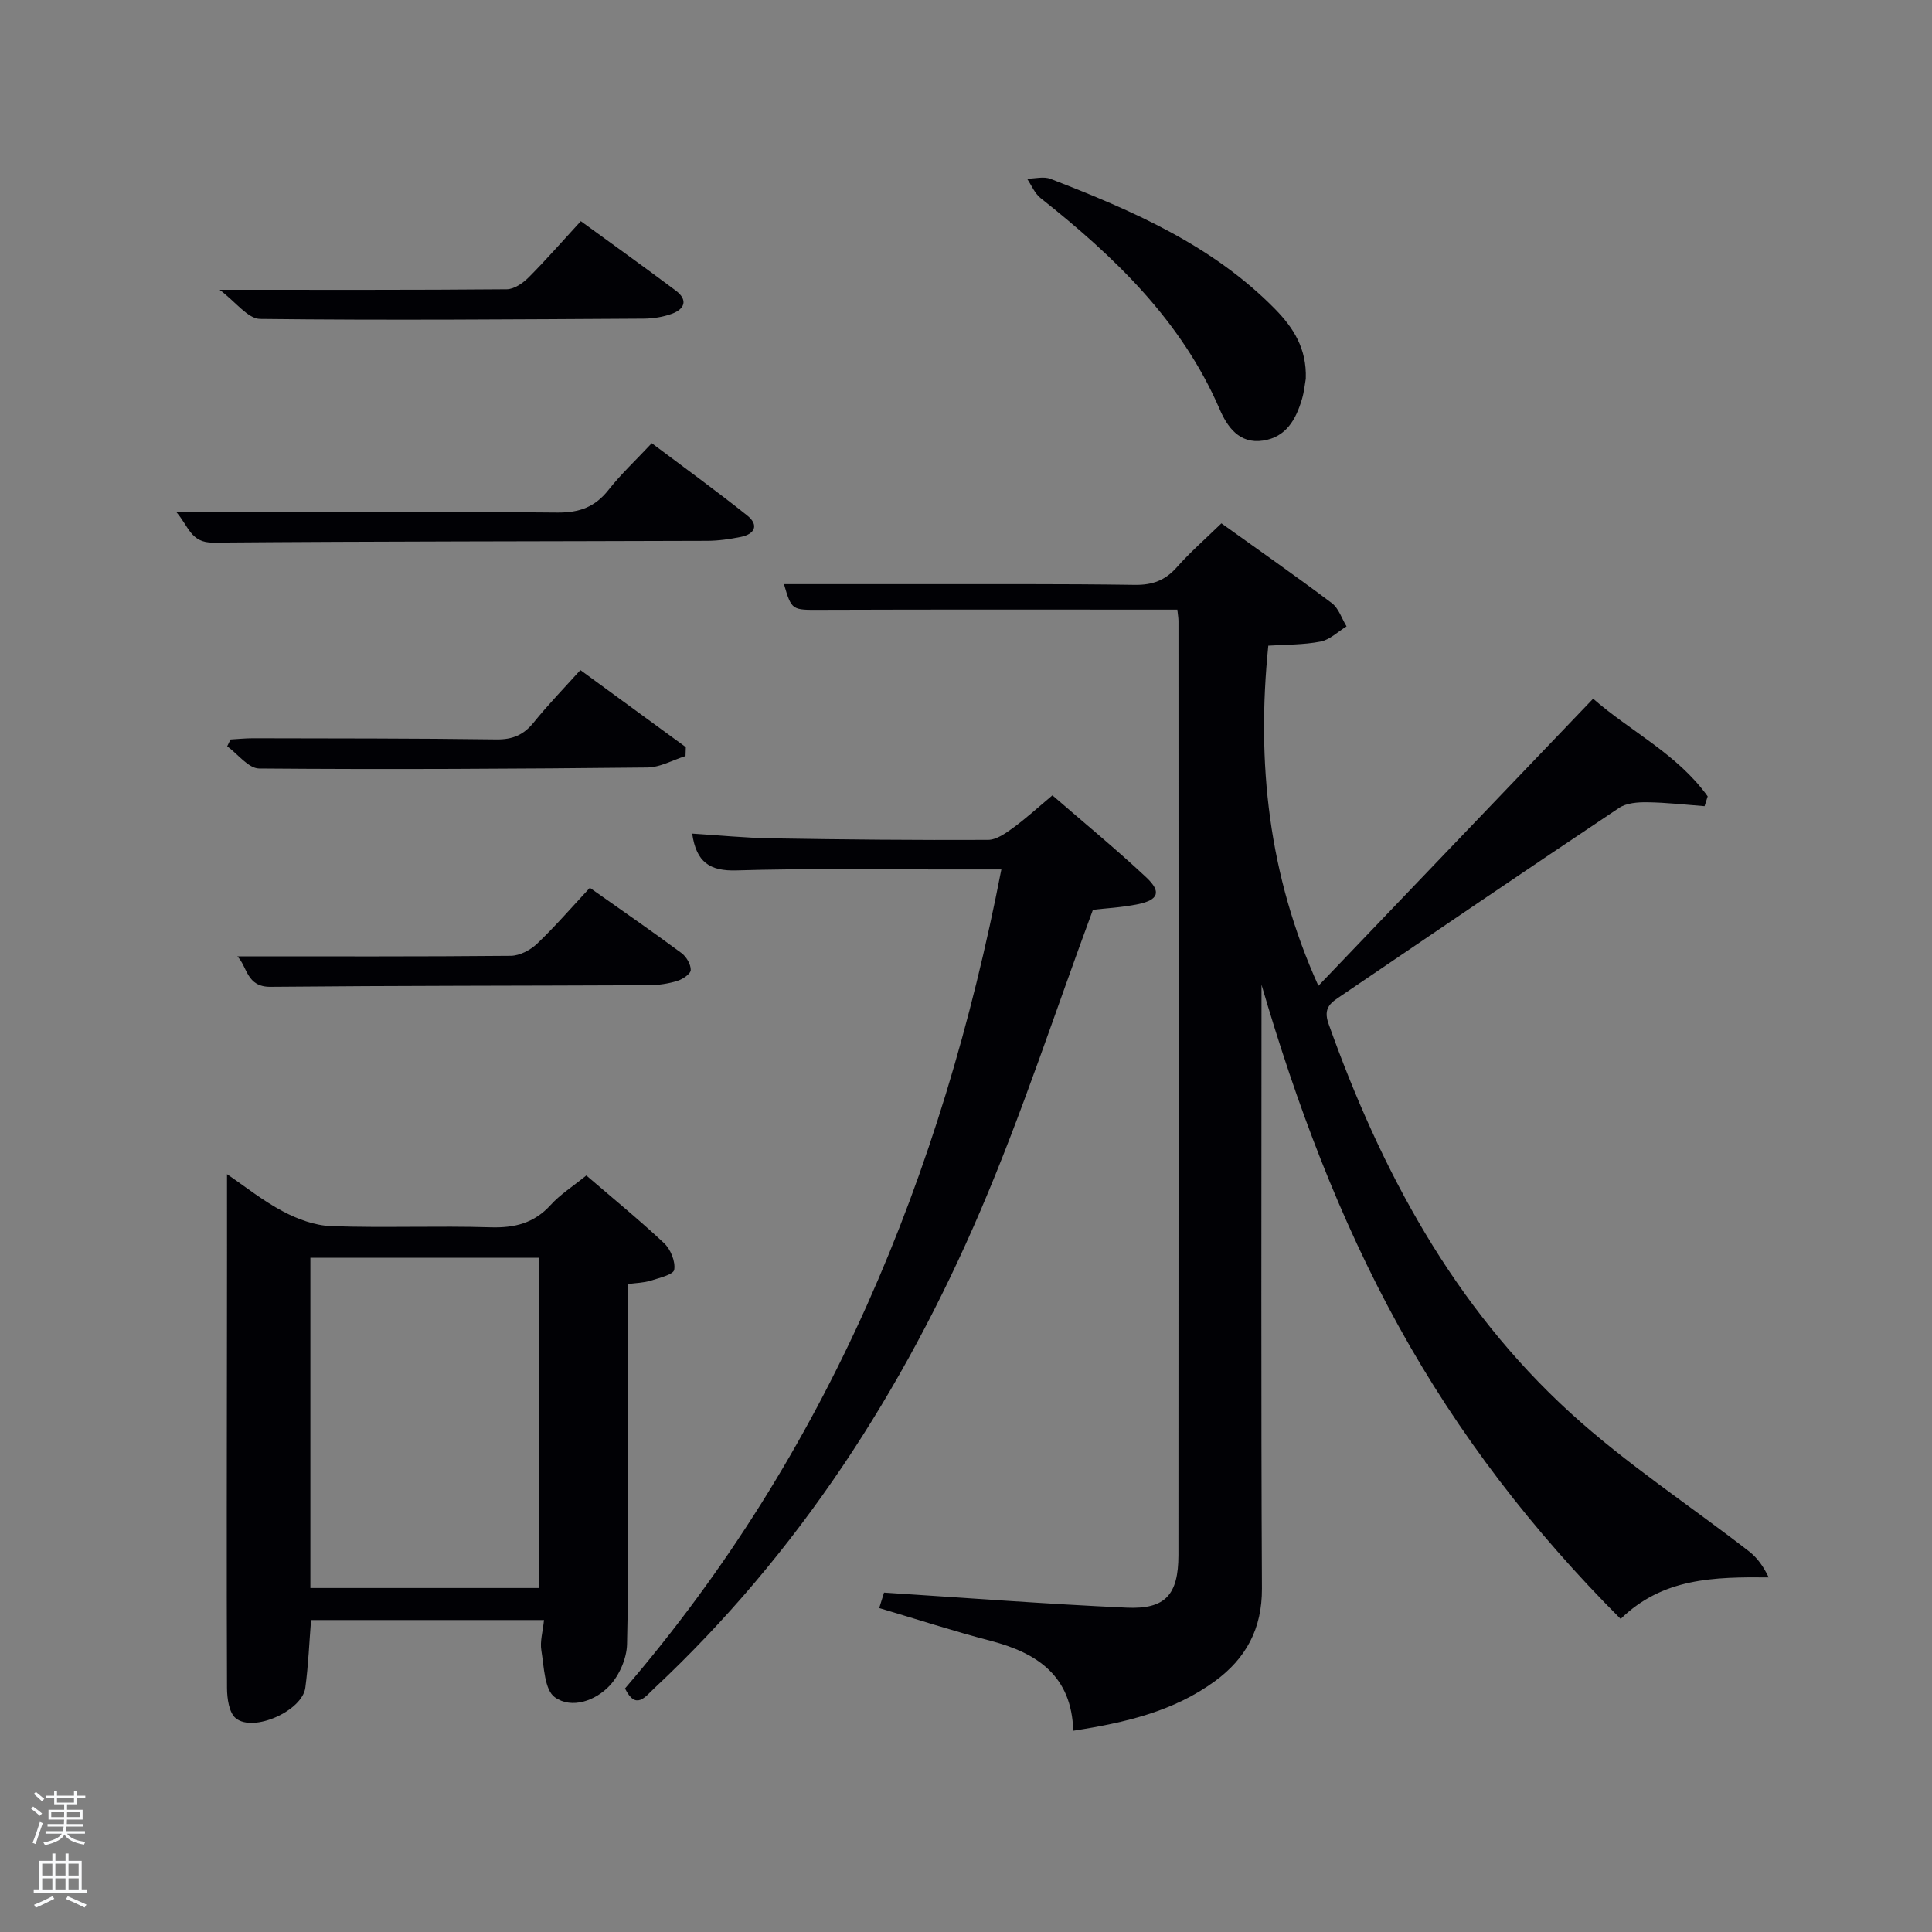 <svg enable-background="new 0 0 400 400" viewBox="0 0 400 400" xmlns="http://www.w3.org/2000/svg"><rect x="0" y="0" width="400" height="400" fill="#808080" stroke="none"/><path d="m6.44 374.46.42-.45c.65.47 1.27.95 1.85 1.44l-.45.49c-.65-.56-1.25-1.06-1.82-1.48m.93 7.33-.63-.26c.55-1.36 1.05-2.8 1.52-4.33.19.1.38.19.59.27-.46 1.29-.95 2.73-1.48 4.32m-.38-10.38.44-.42c.43.34 1.01.82 1.74 1.44l-.49.49c-.53-.51-1.09-1.01-1.69-1.51m2.5.35h1.72v-1.04h.59v1.04h3.52v-1.04h.59v1.04h1.75v.53h-1.75v1.42h-2.03v.97h3.22v2.03h-3.24c0 .35-.01.66-.03.93h3.32v.53h-3.37c-.03.27-.08.58-.15.94h3.96v.53h-3.71c.67.92 1.93 1.48 3.79 1.68-.13.24-.23.44-.29.59-2.13-.38-3.48-1.08-4.04-2.12-.43.97-1.77 1.72-4.03 2.23-.09-.19-.2-.37-.33-.55 2.1-.42 3.37-1.03 3.81-1.83h-3.36v-.53h3.58c.08-.29.13-.61.16-.94h-3.33v-.53h3.39c.02-.27.04-.58.04-.93h-3.23v-2.03h3.25v-.97h-2.07v-1.42h-1.73zm1.12 3.44v1h2.65c.01-.3.02-.44.02-.4v-.25-.35zm1.19-2h3.52v-.91h-3.52zm4.71 2h-2.63v.59c0 .15-.01.28-.01.4h2.64z" fill="#fafbfc"/><path d="m13.56 383.74h.63v1.52h2.72v6.07h1.13v.6h-11.06v-.6h1.13v-6.07h2.73v-1.52h.63v1.52h2.1v-1.52zm-2.69 8.83.38.56c-1.24.63-2.53 1.25-3.85 1.85-.1-.21-.21-.42-.34-.63 1.36-.55 2.63-1.15 3.81-1.78m-2.13-4.27h2.1v-2.45h-2.1zm0 3.04h2.1v-2.46h-2.1zm2.72-3.04h2.1v-2.45h-2.1zm0 3.04h2.1v-2.46h-2.1zm6.07 3.6c-1.41-.71-2.7-1.3-3.86-1.78l.35-.56c1.45.62 2.75 1.19 3.88 1.72zm-1.25-9.09h-2.1v2.45h2.1zm-2.09 5.49h2.1v-2.46h-2.1z" fill="#fafbfc"/><g fill="#010105"><path d="m243.76 126.22c-24.94 0-49.41-.05-73.89.04-5.88.02-5.96.16-7.56-5.32 8.79 0 17.72-.01 26.65 0 15.33.02 30.66-.08 45.99.15 3.66.05 6.29-.92 8.7-3.65 2.74-3.1 5.89-5.84 9.23-9.09 7.55 5.42 15.3 10.83 22.85 16.51 1.43 1.07 2.06 3.19 3.06 4.83-1.79 1.09-3.46 2.77-5.38 3.14-3.54.69-7.23.61-10.82.85-2.47 24.22.01 47.48 10.37 70.42 18.95-19.8 37.67-39.37 56.88-59.44 7.65 6.72 17.43 11.44 23.72 20.22-.22.68-.43 1.36-.65 2.03-3.95-.3-7.9-.76-11.86-.81-1.96-.03-4.31.14-5.84 1.17-19.22 12.84-38.32 25.85-57.45 38.83-2.04 1.39-3.93 2.4-2.7 5.85 10.87 30.5 25.92 58.54 50.07 80.57 11.49 10.49 24.67 19.12 37.01 28.69 1.69 1.31 2.98 3.14 4.05 5.37-11.32-.1-21.94.1-30.65 8.6-18.17-18.2-33.64-38.23-45.99-60.64-12.31-22.33-21.16-46.03-28.37-70.67v4.55c0 40.16-.11 80.31.09 120.47.04 8.33-3.31 14.47-9.71 19.16-8.55 6.26-18.53 8.6-29.36 10.28-.31-11.31-7.39-16.08-17.05-18.6-7.66-2-15.21-4.45-23.12-6.8.4-1.28.73-2.33 1-3.2 16.8 1.08 33.52 2.36 50.25 3.12 7.99.36 10.69-2.66 10.7-10.87.05-64.48.02-128.97.01-193.45-.01-.64-.13-1.28-.23-2.31z"/><path d="m47 243.1c3.62 2.46 7.38 5.48 11.57 7.7 3.05 1.62 6.64 2.94 10.03 3.06 10.98.38 21.98-.09 32.96.24 5 .15 9.02-.85 12.45-4.63 1.98-2.18 4.56-3.81 7.38-6.1 5.42 4.66 10.93 9.16 16.1 14.01 1.35 1.27 2.38 3.79 2.1 5.51-.16 1.01-3.13 1.7-4.93 2.27-1.38.43-2.89.45-4.68.69v30.12c0 14.82.19 29.65-.16 44.46-.07 2.94-1.6 6.45-3.62 8.59-2.93 3.1-7.84 4.87-11.33 2.38-2.16-1.55-2.23-6.3-2.79-9.69-.31-1.88.3-3.91.55-6.3-16.18 0-32.06 0-48.23 0-.37 4.59-.56 9.34-1.19 14.04-.65 4.74-10.69 9.28-14.39 6.3-1.4-1.13-1.81-4.11-1.82-6.25-.1-24.65-.03-49.29-.01-73.94.02-10.76.01-21.51.01-32.46zm64.64 85.68c0-23.12 0-45.82 0-68.38-16.07 0-31.78 0-47.38 0v68.38z"/><path d="m226.28 188.36c-7.88 21.26-14.65 42.12-23.25 62.21-15.99 37.34-37.72 71.02-67.6 99-1.87 1.75-3.79 4.56-6.03.01 41.96-48.86 65.63-106.21 77.92-169.57-4.64 0-8.75 0-12.86 0-13.99.02-27.99-.23-41.97.2-5.5.17-8.33-1.66-9.18-7.62 5.52.34 10.9.89 16.29.98 14.98.25 29.97.39 44.96.32 1.73-.01 3.63-1.35 5.16-2.47 2.68-1.95 5.14-4.21 8.17-6.75 6.5 5.64 13.17 11.11 19.44 16.99 3.17 2.98 2.53 4.66-1.71 5.54-3.39.7-6.88.87-9.34 1.16z"/><path d="m270.35 78.4c-.18 1.01-.33 2.68-.8 4.26-1.24 4.17-3.26 7.84-8.04 8.56-4.94.75-7.43-2.87-9-6.51-7.94-18.38-21.81-31.6-37.08-43.71-1.22-.97-1.87-2.65-2.79-4 1.63-.01 3.44-.52 4.85.03 16.95 6.56 33.58 13.74 46.6 27.06 3.69 3.79 6.47 8.06 6.26 14.31z"/><path d="m36.49 106c26.98 0 52.94-.13 78.89.12 4.61.04 7.83-1.16 10.63-4.72 2.56-3.25 5.62-6.1 8.93-9.64 6.65 5 13.33 9.83 19.77 14.97 2.44 1.95 1.62 3.85-1.37 4.44-2.26.45-4.59.79-6.89.8-34.12.12-68.24.09-102.35.37-4.62.03-5-3.36-7.61-6.34z"/><path d="m49.13 198c19.1 0 37.87.07 56.63-.11 1.84-.02 4.05-1.18 5.43-2.5 3.82-3.65 7.29-7.67 10.93-11.58 6.56 4.63 12.83 8.97 18.96 13.5 1.02.75 1.96 2.35 1.93 3.53-.02.8-1.69 1.92-2.82 2.26-1.87.57-3.89.87-5.86.88-26.11.12-52.23.08-78.34.33-5.01.03-4.75-4.2-6.86-6.31z"/><path d="m45.47 60c21.2 0 40.32.06 59.44-.11 1.53-.01 3.33-1.26 4.51-2.43 3.63-3.64 7.02-7.53 10.83-11.67 6.67 4.86 13.23 9.55 19.68 14.39 2.51 1.88 1.88 3.79-.81 4.78-1.83.67-3.89 1-5.85 1.01-26.47.15-52.95.37-79.42.06-2.55-.04-5.06-3.55-8.38-6.03z"/><path d="m120.16 138.73c7.49 5.48 14.66 10.72 21.83 15.96-.02.61-.04 1.23-.06 1.84-2.64.83-5.26 2.34-7.91 2.37-26.79.28-53.58.43-80.37.21-2.22-.02-4.41-3-6.61-4.6l.69-1.41c1.55-.09 3.09-.25 4.64-.25 16.81.04 33.62.01 50.42.24 3.32.04 5.6-.92 7.67-3.47 3.01-3.73 6.36-7.18 9.7-10.89z"/></g></svg>